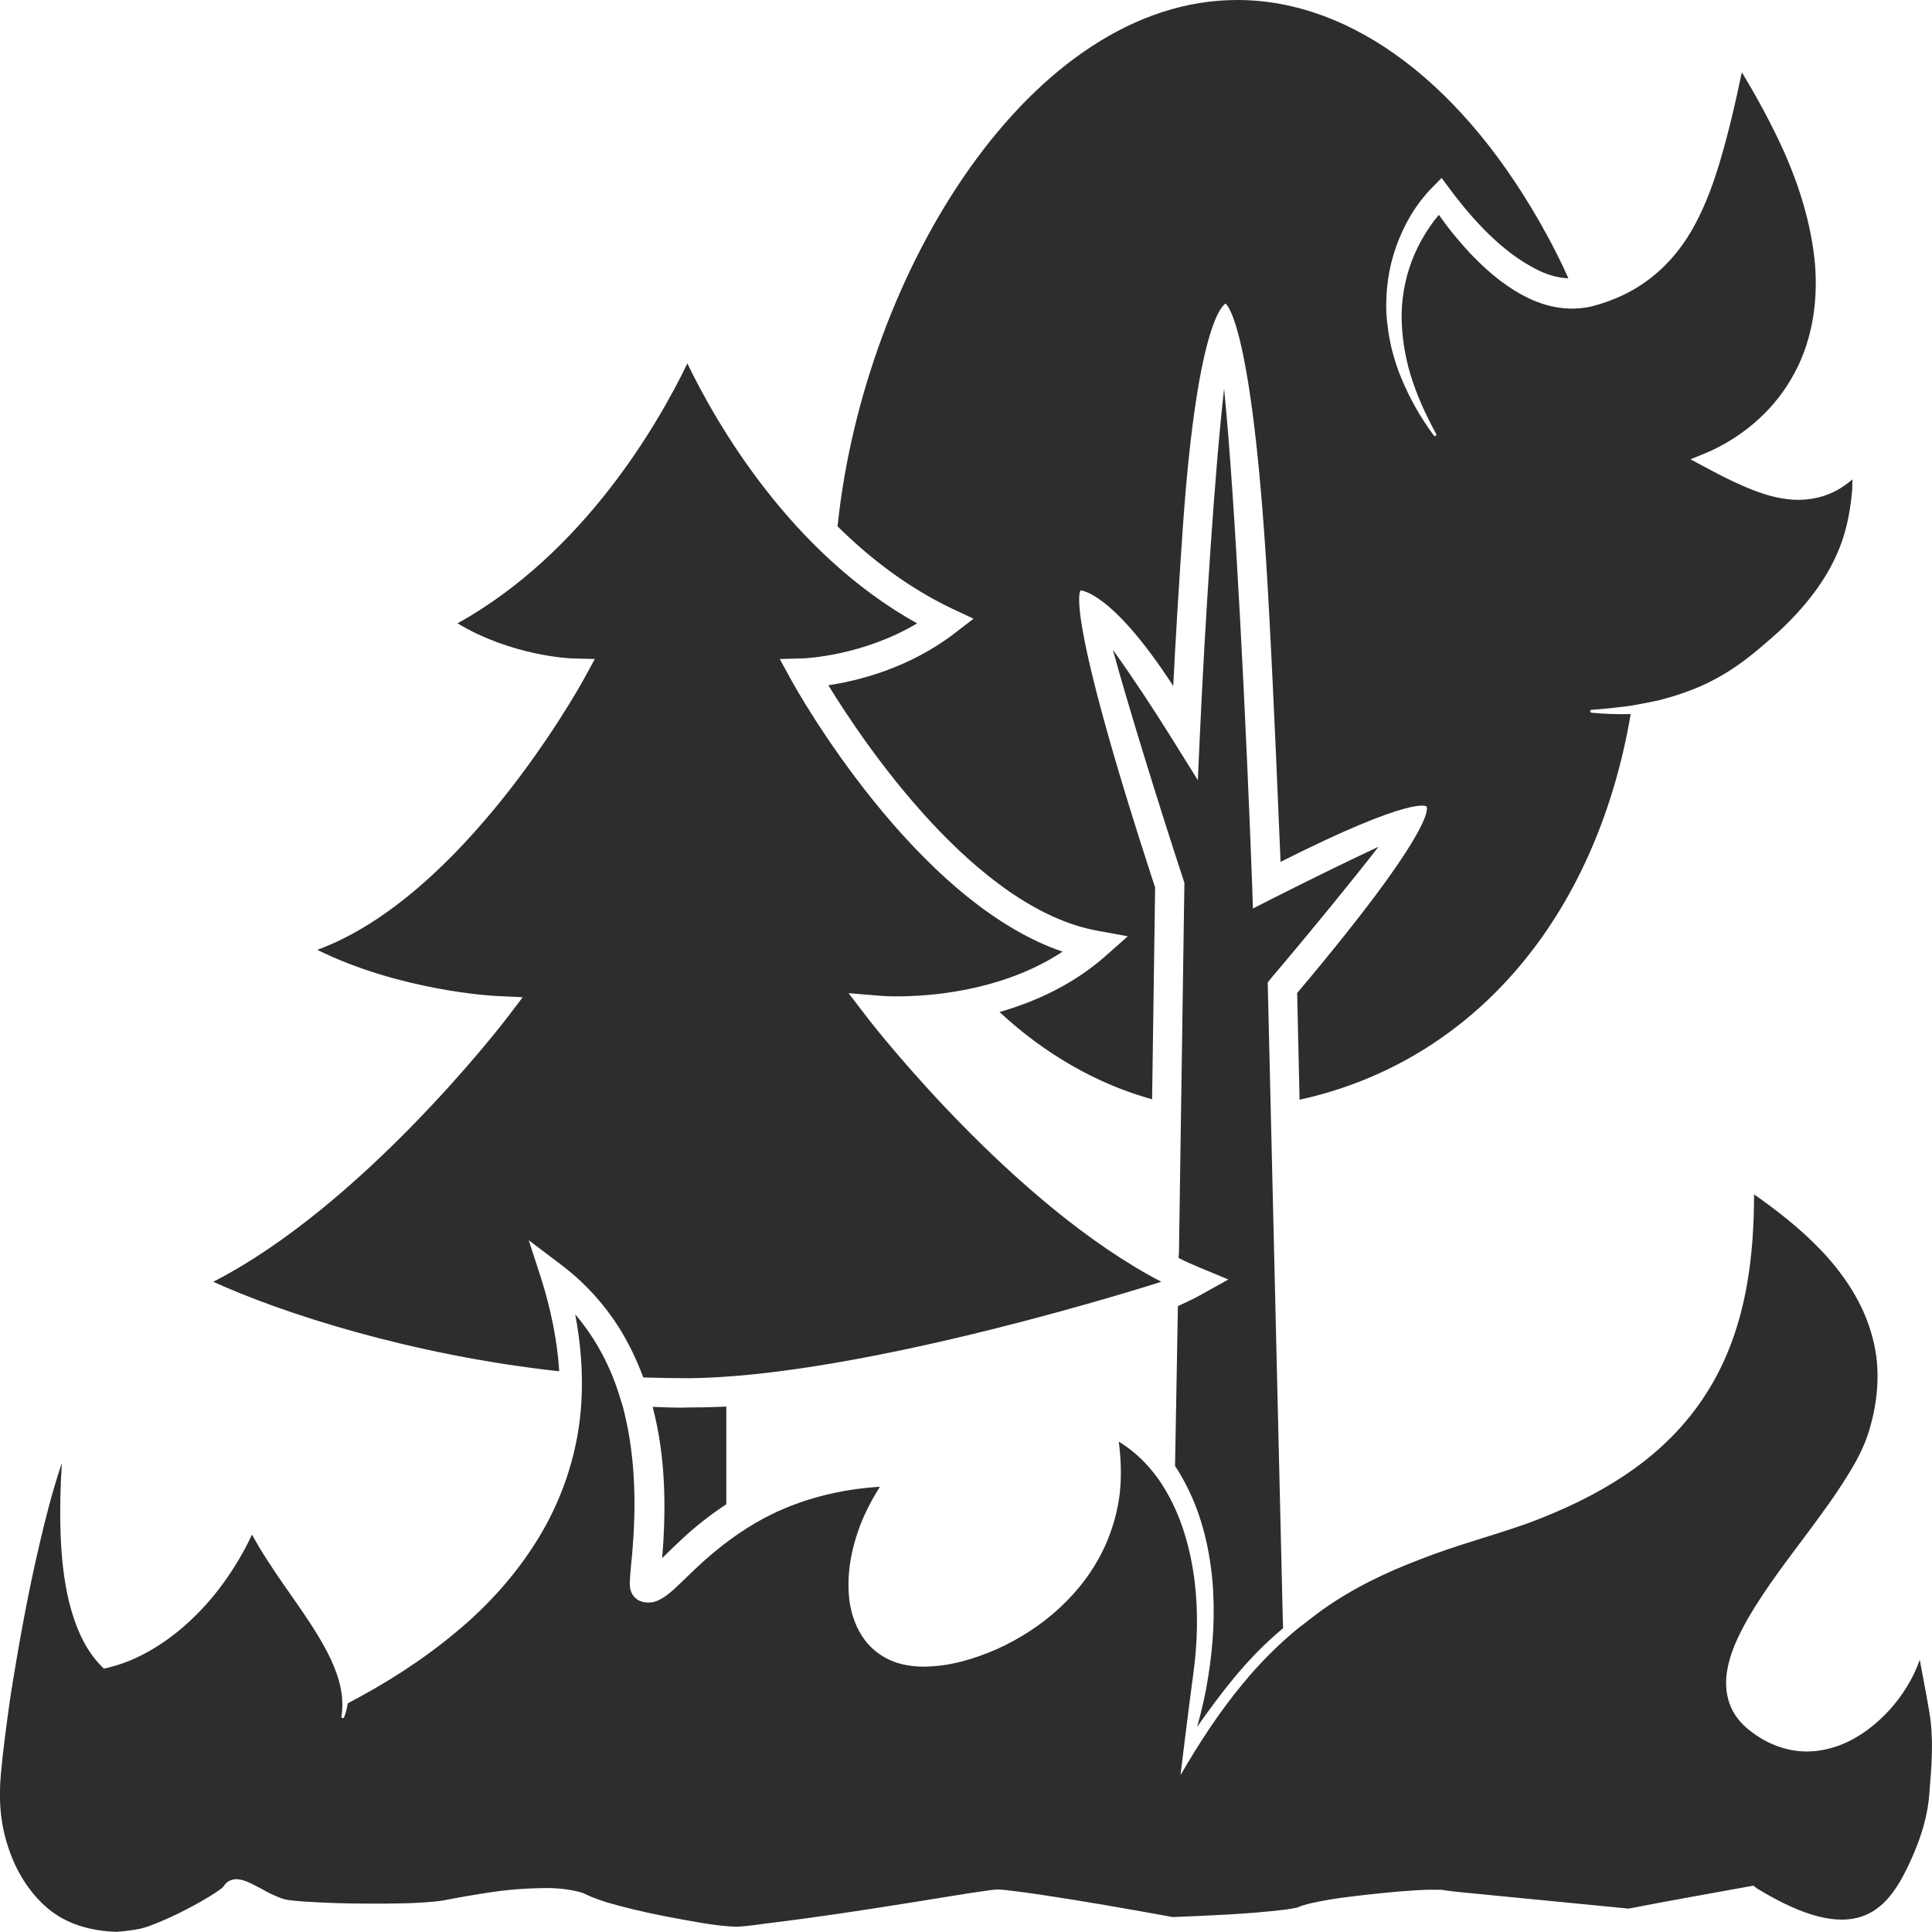 <?xml version="1.0" encoding="utf-8"?>
<!-- Generator: Adobe Illustrator 24.1.2, SVG Export Plug-In . SVG Version: 6.00 Build 0)  -->
<svg version="1.1" id="Layer_1" xmlns="http://www.w3.org/2000/svg" xmlns:xlink="http://www.w3.org/1999/xlink" x="0px" y="0px"
	 viewBox="0 0 128 128" style="enable-background:new 0 0 128 128;" xml:space="preserve">
<style type="text/css">
	.st0{fill:#2D2D2D;}
</style>
<g>
	<path class="st0" d="M127.83,113.47c-0.19-1.16-0.43-2.34-0.64-3.5c-0.22,0.62-0.51,1.23-0.86,1.79c-0.67,1.09-1.54,2.06-2.59,2.84
		c-1.04,0.77-2.31,1.35-3.71,1.43c-1.39,0.09-2.8-0.4-3.89-1.22c-0.54-0.37-1.12-0.95-1.44-1.66c-0.33-0.72-0.39-1.51-0.31-2.21
		c0.19-1.42,0.79-2.59,1.41-3.7c1.27-2.19,2.79-4.1,4.23-6.05c0.71-0.97,1.43-1.94,2.06-2.93c0.64-0.99,1.23-2,1.6-3.04
		c0.73-2.13,0.96-4.48,0.36-6.64c-0.57-2.18-1.86-4.15-3.47-5.82c-1.31-1.35-2.79-2.53-4.37-3.63c0,2.01-0.12,4.03-0.48,6.04
		c-0.44,2.48-1.27,4.93-2.64,7.08c-1.35,2.16-3.19,3.96-5.27,5.37c-2.07,1.41-4.34,2.47-6.68,3.33c-2.34,0.83-4.72,1.44-6.99,2.34
		c-2.29,0.86-4.51,1.93-6.49,3.33c-0.26,0.18-0.52,0.39-0.79,0.59c-0.19,0.15-0.57,0.45-0.87,0.67c-1.34,1.1-2.57,2.34-3.67,3.68
		c-1.56,1.88-2.89,3.93-4.12,6.05c0,0,0.54-4.45,0.83-6.57c0.3-2.1,0.36-4.25,0.1-6.34c-0.27-2.09-0.85-4.15-1.89-5.92
		c-0.78-1.35-1.85-2.49-3.13-3.27c0.15,1.11,0.19,2.27,0.07,3.41c-0.2,1.65-0.75,3.29-1.62,4.72c-0.86,1.44-2.02,2.68-3.32,3.7
		c-1.32,1.01-2.77,1.82-4.34,2.37c-0.79,0.28-1.59,0.5-2.45,0.62c-0.85,0.1-1.72,0.16-2.68-0.07c-0.93-0.21-1.86-0.78-2.46-1.57
		c-0.61-0.8-0.91-1.73-1.04-2.61c-0.22-1.8,0.13-3.5,0.73-5.08c0.35-0.88,0.79-1.72,1.29-2.5c-2.69,0.17-5.33,0.83-7.69,2.09
		c-1.48,0.79-2.82,1.79-4.09,2.93c-0.64,0.58-1.22,1.18-1.94,1.84c-0.19,0.16-0.39,0.33-0.67,0.51c-0.14,0.08-0.31,0.18-0.58,0.26
		c-0.13,0.03-0.3,0.05-0.49,0.04c-0.1-0.01-0.19-0.02-0.29-0.05l-0.14-0.05l-0.04-0.01c-0.06-0.03-0.13-0.07-0.19-0.12
		c-0.12-0.08-0.25-0.25-0.29-0.32c-0.05-0.09-0.1-0.21-0.12-0.3l-0.03-0.14c-0.01-0.09-0.01-0.12-0.01-0.18
		c-0.01-0.09-0.01-0.17,0-0.25l0.02-0.38l0.06-0.67c0.36-3.47,0.35-6.92-0.47-10.21c-0.07-0.31-0.17-0.61-0.27-0.91
		c0-0.03-0.01-0.05-0.02-0.08c-0.61-1.99-1.6-3.85-2.94-5.42c0.37,1.95,0.53,3.94,0.4,5.93c-0.19,2.98-1.1,5.9-2.58,8.46
		c-1.48,2.56-3.46,4.79-5.69,6.64c-2.22,1.86-4.66,3.41-7.2,4.74c-0.05,0.32-0.12,0.62-0.24,0.92c-0.02,0.05-0.08,0.07-0.12,0.05
		c-0.05-0.01-0.07-0.06-0.06-0.1c0.21-1.31-0.14-2.57-0.68-3.74c-0.54-1.16-1.26-2.26-2-3.35c-0.74-1.08-1.53-2.16-2.26-3.31
		c-0.35-0.53-0.67-1.08-0.99-1.65c-0.23,0.52-0.5,1.02-0.79,1.52c-0.65,1.12-1.41,2.19-2.28,3.15c-0.88,0.97-1.85,1.84-2.94,2.56
		c-1.09,0.73-2.29,1.3-3.57,1.6l-0.23,0.05l-0.14-0.14c-1.18-1.19-1.77-2.74-2.16-4.26c-0.37-1.53-0.52-3.09-0.57-4.66
		C3.96,99.96,4,98.45,4.1,96.93c-0.04,0.11-0.08,0.22-0.12,0.35c-0.53,1.62-0.96,3.29-1.35,4.97c-0.79,3.35-1.4,6.76-1.94,10.16
		c-0.24,1.71-0.48,3.42-0.63,5.13c-0.16,1.64-0.04,3.28,0.48,4.83c0.5,1.55,1.37,3,2.62,4.06c1.24,1.05,2.84,1.5,4.55,1.56
		c0.71-0.06,1.46-0.13,2.14-0.37c0.69-0.26,1.37-0.55,2.03-0.88c0.66-0.33,1.32-0.68,1.94-1.06c0.31-0.18,0.61-0.38,0.87-0.58
		c0.06-0.05,0.11-0.1,0.13-0.13c0.01-0.01,0.02-0.03,0.04-0.06c0.05-0.07,0.12-0.16,0.21-0.22c0.18-0.14,0.43-0.19,0.59-0.19
		c0.18,0.01,0.32,0.04,0.44,0.07c0.47,0.15,0.79,0.35,1.13,0.52c0.33,0.18,0.64,0.36,0.96,0.49c0.31,0.14,0.61,0.26,0.9,0.3
		c0.32,0.04,0.68,0.08,1.04,0.1c1.46,0.1,2.95,0.14,4.42,0.14c1.47,0,2.96,0,4.36-0.15c0.38-0.04,0.64-0.09,1.04-0.17
		c0.37-0.07,0.74-0.14,1.11-0.2c0.74-0.13,1.5-0.25,2.25-0.34c0.76-0.09,1.53-0.14,2.3-0.16c0.77-0.03,1.57-0.01,2.41,0.16
		c0.21,0.04,0.43,0.09,0.65,0.18c0.1,0.04,0.25,0.12,0.33,0.15l0.2,0.09c0.3,0.12,0.64,0.23,0.98,0.35
		c0.57,0.16,1.15,0.32,1.73,0.46c1.5,0.36,3.01,0.64,4.53,0.9c0.79,0.13,1.65,0.25,2.41,0.26c0.68-0.04,1.47-0.15,2.19-0.25
		c2.97-0.36,5.92-0.81,8.88-1.28l4.42-0.71l1.12-0.16c0.17-0.03,0.4-0.05,0.62-0.07l0.34,0.02l0.3,0.03c0.76,0.09,1.5,0.19,2.24,0.3
		c2.93,0.44,5.83,0.95,8.74,1.48c2.49-0.1,5.03-0.2,7.43-0.49c0.29-0.04,0.59-0.09,0.82-0.14c0.02-0.01,0.05-0.02,0.06-0.02
		c0.01-0.01,0.01-0.01,0.01-0.01s0,0,0.01,0l0.1-0.05c0.08-0.03,0.13-0.04,0.18-0.06c0.22-0.07,0.39-0.11,0.56-0.15
		c0.68-0.15,1.32-0.26,1.96-0.35c1.28-0.17,2.56-0.31,3.83-0.42c0.64-0.05,1.28-0.1,1.95-0.12h0.82c0.07,0.01,0.08,0.01,0.21,0.02
		l0.15,0.03h0.03l0.37,0.05l0.46,0.05l3.77,0.37l7.48,0.73c2.67-0.52,5.36-0.99,8.04-1.48l0.23-0.04l0.23,0.18
		c6.5,3.98,8.58,1.51,10.01-1.46c0.76-1.6,1.3-3.15,1.42-4.9C127.98,116.96,128.12,115.22,127.83,113.47z"/>
	<path class="st0" d="M45.15,102c0.91-0.86,1.91-1.64,2.97-2.34v-6.47c-0.87,0.04-1.72,0.06-2.58,0.06
		c-0.12,0.01-0.25,0.01-0.39,0.01c-0.62,0-1.27-0.03-1.91-0.05c0.87,3.3,0.9,6.73,0.63,10.02C44.28,102.83,44.71,102.4,45.15,102z"
		/>
	<path class="st0" d="M14.13,84.92c4.51,2.06,13.05,4.85,22.92,5.93c-0.13-2.08-0.57-4.16-1.2-6.16l-0.82-2.52l2.13,1.61
		c1.49,1.12,2.79,2.52,3.8,4.1c0.68,1.06,1.22,2.21,1.66,3.38c0.98,0.03,1.96,0.05,2.91,0.05c11.72-0.07,31.23-6.33,31.41-6.39
		c-9.78-5.08-18.97-16.85-19.38-17.37l-1.34-1.75l2.19,0.18c0.07,0.01,6.76,0.52,11.99-2.93c-9.81-3.33-17.64-17.37-17.98-18
		l-0.76-1.39l1.59-0.04c0.04-0.01,3.88-0.15,7.51-2.32c-8.42-4.68-13.32-13.29-15.22-17.22c-1.9,3.93-6.81,12.54-15.23,17.22
		c3.62,2.17,7.47,2.31,7.51,2.32l1.59,0.04l-0.76,1.39c-0.35,0.63-7.99,14.34-17.63,17.88c5.5,2.72,11.69,3.05,11.76,3.05l1.85,0.09
		l-1.12,1.47C33.1,68.07,23.95,79.89,14.13,84.92z"/>
	<path class="st0" d="M91.33,56.1c-1.89,0.88-4.53,2.17-6.96,3.4l-1.36,0.69l-0.05-1.52c-0.38-10.26-1.12-25.57-1.86-32.91
		c-0.63,5.52-1.26,15.43-1.6,22.82l-0.14,3.11l-1.65-2.65c-1.29-2.08-2.8-4.35-3.98-5.99c1.04,3.81,3.09,10.41,4.69,15.29l0.05,0.15
		l-0.36,24.47c-0.01,0.12-0.02,0.25-0.03,0.38c0.5,0.26,0.95,0.45,1.45,0.66l1.85,0.77l-1.74,0.97c-0.44,0.25-0.98,0.51-1.6,0.79
		c0,0-0.19,10.37-0.19,10.6c0.25,0.37,0.38,0.59,0.59,0.98c1.1,2.01,1.65,4.24,1.87,6.45c0.21,2.23,0.08,4.45-0.28,6.63
		c-0.17,1.09-0.42,2.17-0.72,3.22c0.79-1.12,1.61-2.24,2.49-3.3c1.06-1.26,1.95-2.18,3.21-3.24c-0.02-0.35-0.02-0.65-0.03-0.93
		l-0.99-41.85l0.23-0.29C86.86,61.69,89.64,58.28,91.33,56.1z"/>
	<path class="st0" d="M64.5,40.99l-1.26,0.97c-3.02,2.32-6.42,3.15-8.36,3.44c2.32,3.79,9.73,14.82,17.86,16.27l1.98,0.36l-1.5,1.33
		c-2.16,1.9-4.67,3.02-7,3.69c3.02,2.8,6.48,4.78,10.11,5.78l0.2-14.03c-6.14-18.76-4.94-19.68-4.94-19.68s2.04,0.01,6.14,6.33
		c0.13-2.66,0.37-6.7,0.65-10.71c0.99-13.9,2.77-14.56,2.81-14.63c0,0,0,0,0,0c0.18,0.13,1.88,1.84,2.85,19.7
		c0.39,7.09,0.67,14.26,0.8,17.29c8.88-4.47,9.67-3.67,9.67-3.67s1,1.01-8.57,12.36l0.16,7.07c11.47-2.52,19.62-12.01,21.94-25.55
		c-0.87,0.02-1.74-0.01-2.6-0.09c-0.05-0.01-0.09-0.06-0.09-0.11c0.01-0.05,0.05-0.08,0.09-0.08c0.54-0.04,1.07-0.09,1.6-0.15
		c0.02,0,0.04-0.01,0.05-0.01c0.36-0.03,0.7-0.08,1.05-0.13c0.41-0.07,1.24-0.23,1.75-0.34c0.79-0.2,1.58-0.45,2.33-0.75
		c1.06-0.42,2.05-0.97,2.97-1.62c0.92-0.65,1.8-1.42,2.65-2.18c1.67-1.55,3.11-3.33,3.95-5.35c0.43-1.01,0.68-2.08,0.83-3.18
		c0.03-0.28,0.07-0.55,0.09-0.83l0.02-0.73c-0.34,0.29-0.69,0.54-1.1,0.76c-0.99,0.52-2.17,0.69-3.22,0.55
		c-1.06-0.13-2.02-0.48-2.94-0.88c-0.91-0.39-1.77-0.85-2.63-1.31l-0.84-0.45l0.86-0.35c2.4-0.98,4.52-2.74,5.82-4.99
		c1.34-2.26,1.78-4.96,1.57-7.56c-0.23-2.61-1.02-5.16-2.09-7.56c-0.81-1.78-1.74-3.5-2.76-5.18c-0.42,2.02-0.89,4.05-1.5,6.08
		c-0.41,1.35-0.9,2.69-1.59,3.98c-0.68,1.29-1.62,2.51-2.81,3.46c-1.2,0.97-2.57,1.61-4.05,1.99c-0.82,0.19-1.68,0.19-2.47,0.03
		c-0.79-0.15-1.53-0.46-2.19-0.82c-1.33-0.74-2.42-1.71-3.4-2.74c-0.75-0.81-1.44-1.64-2.06-2.54c-0.22,0.26-0.43,0.53-0.62,0.82
		c-0.38,0.55-0.7,1.13-0.98,1.76c-0.54,1.23-0.83,2.57-0.87,3.94c-0.01,1.38,0.19,2.76,0.6,4.11c0.41,1.34,1,2.63,1.69,3.89
		c0.03,0.04,0.01,0.1-0.04,0.13c-0.04,0.02-0.09,0.01-0.12-0.03c-0.86-1.16-1.58-2.42-2.14-3.78c-0.29-0.67-0.5-1.38-0.68-2.09
		c-0.16-0.73-0.27-1.46-0.32-2.21c-0.06-1.49,0.14-3.01,0.65-4.44c0.53-1.45,1.25-2.75,2.41-3.93l0.6-0.61l0.58,0.78
		c1.54,2.06,3.44,4.11,5.62,5.23c0.72,0.39,1.48,0.61,2.2,0.64c-0.43-0.99-1.12-2.33-1.43-2.88C97.1,5.67,89.63,0,81.97,0
		c-13.64,0-24.7,17.98-26.47,34.78c0,0.03-0.02,0.05-0.02,0.08c2.13,2.11,4.66,4.06,7.57,5.45L64.5,40.99z"/>
</g>
</svg>
